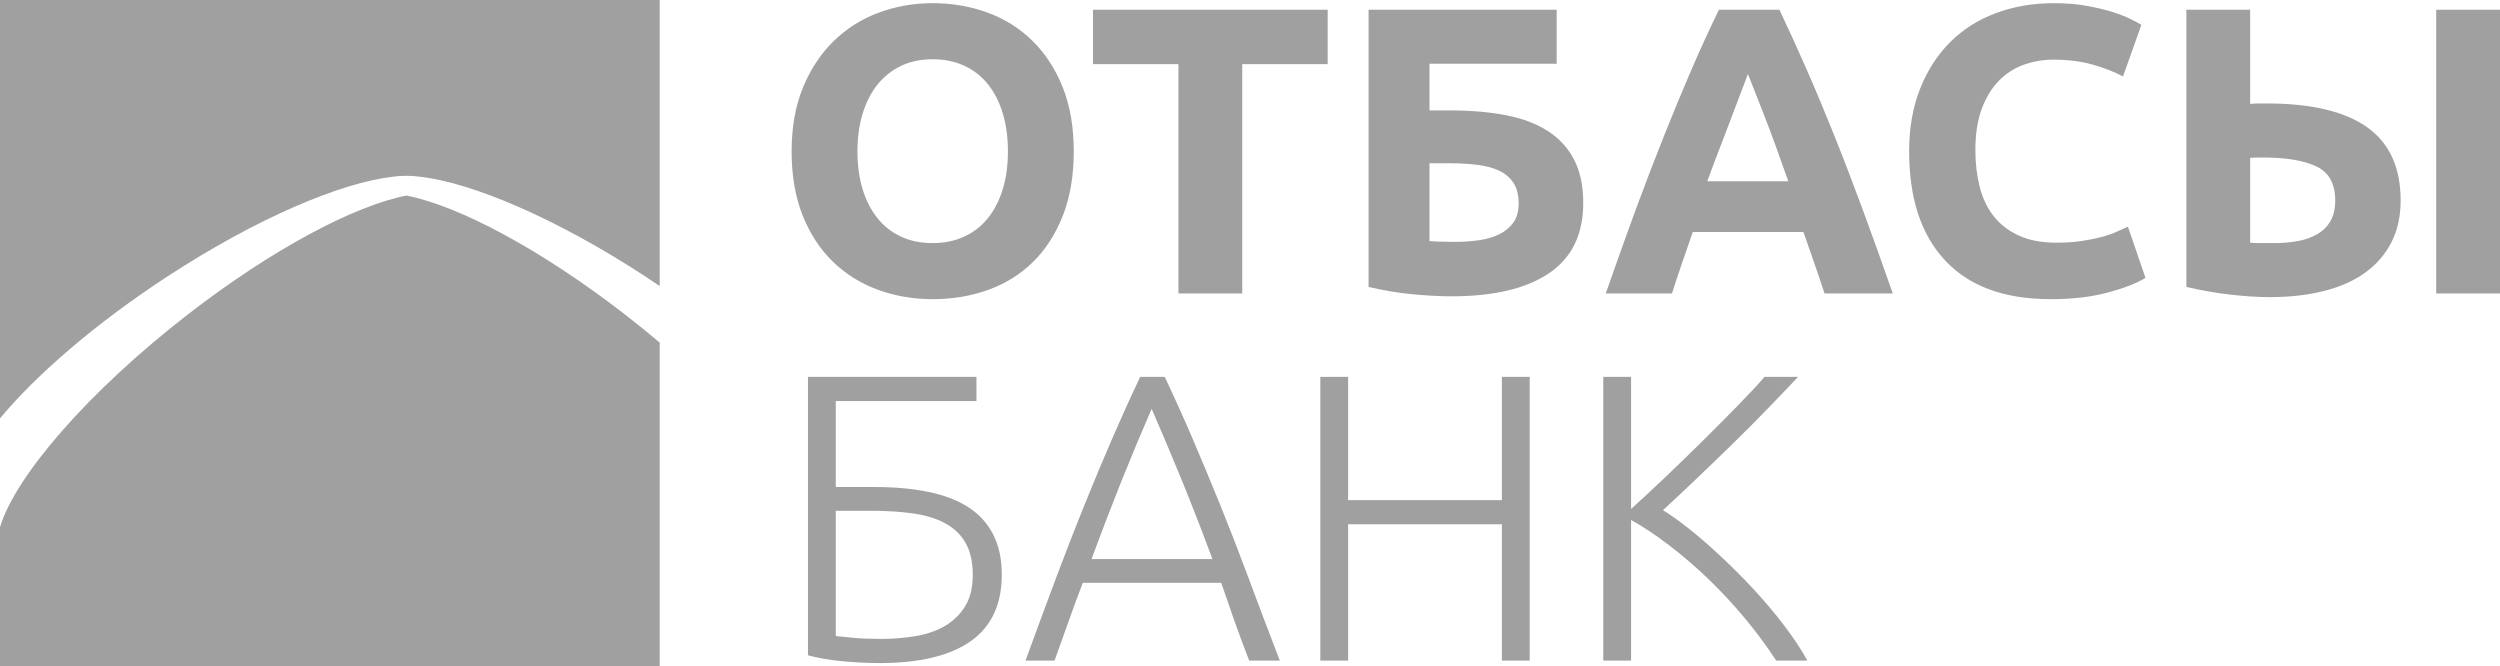 <svg width="773" height="206" viewBox="0 0 773 206" fill="none" xmlns="http://www.w3.org/2000/svg">
<g clip-path="url(#clip0_212_29)">
<path d="M51.927 85.374C79.275 67.537 105.433 56.399 121.682 54.618C122.898 54.438 124.217 54.353 125.652 54.366C127.087 54.353 128.407 54.438 129.623 54.618C145.871 56.399 172.03 67.537 199.376 85.374C200.932 86.389 202.467 87.409 203.984 88.439V0H0V129.372C11.221 115.845 29.678 99.886 51.927 85.374Z" fill="#A0A0A0"/>
<path d="M125.652 60.469C109.585 63.594 84.176 77.007 58.027 97.266C27.285 121.086 4.722 147.237 0 162.995V205.999H203.984V105.935C200.543 103.026 196.971 100.131 193.278 97.266C167.127 77.007 141.718 63.594 125.652 60.469Z" fill="#A0A0A0"/>
<path d="M265.123 46.805C265.123 51.109 265.65 54.991 266.704 58.452C267.757 61.912 269.274 64.887 271.255 67.376C273.236 69.866 275.659 71.786 278.525 73.137C281.391 74.487 284.678 75.162 288.387 75.162C292.011 75.162 295.277 74.487 298.185 73.137C301.093 71.786 303.538 69.866 305.518 67.376C307.499 64.887 309.016 61.912 310.07 58.452C311.123 54.991 311.65 51.109 311.65 46.805C311.65 42.501 311.123 38.597 310.07 35.095C309.016 31.593 307.499 28.596 305.518 26.107C303.538 23.617 301.093 21.697 298.185 20.346C295.277 18.996 292.011 18.321 288.387 18.321C284.678 18.321 281.391 19.017 278.525 20.41C275.659 21.802 273.236 23.744 271.255 26.233C269.274 28.723 267.757 31.719 266.704 35.221C265.65 38.724 265.123 42.585 265.123 46.805ZM332.006 46.805C332.006 54.316 330.889 60.92 328.655 66.617C326.421 72.314 323.366 77.082 319.489 80.922C315.612 84.762 310.997 87.653 305.645 89.594C300.292 91.535 294.54 92.505 288.387 92.505C282.402 92.505 276.755 91.535 271.445 89.594C266.135 87.653 261.499 84.762 257.537 80.922C253.576 77.082 250.457 72.314 248.181 66.617C245.906 60.92 244.768 54.316 244.768 46.805C244.768 39.294 245.948 32.69 248.308 26.993C250.668 21.296 253.85 16.506 257.853 12.624C261.857 8.742 266.493 5.83 271.761 3.889C277.029 1.948 282.571 0.978 288.387 0.978C294.371 0.978 300.018 1.948 305.328 3.889C310.639 5.83 315.274 8.742 319.236 12.624C323.197 16.506 326.316 21.296 328.592 26.993C330.868 32.69 332.006 39.294 332.006 46.805ZM410.52 3.003V19.84H384.096V90.733H364.372V19.84H337.948V3.003H410.52ZM442.002 19.714V34.145H448.45C454.94 34.145 460.735 34.652 465.834 35.664C470.934 36.677 475.232 38.323 478.73 40.602C482.228 42.88 484.904 45.834 486.759 49.463C488.613 53.092 489.54 57.523 489.54 62.756C489.54 72.462 486.021 79.699 478.983 84.467C471.945 89.235 461.893 91.62 448.829 91.62C445.289 91.62 441.264 91.408 436.755 90.987C432.245 90.564 427.715 89.805 423.163 88.708V3.003H481.322V19.714H442.002ZM449.84 74.782C452.453 74.782 454.94 74.613 457.3 74.276C459.66 73.938 461.746 73.326 463.558 72.441C465.37 71.554 466.824 70.351 467.92 68.832C469.016 67.313 469.564 65.33 469.564 62.883C469.564 60.35 469.058 58.283 468.047 56.679C467.035 55.076 465.602 53.81 463.748 52.881C461.893 51.953 459.618 51.32 456.92 50.982C454.223 50.645 451.189 50.476 447.818 50.476H442.002V74.529C442.929 74.614 444.046 74.677 445.352 74.719C446.658 74.761 448.155 74.782 449.84 74.782ZM564.135 90.733C563.144 87.674 562.112 84.551 560.974 81.344C559.857 78.137 558.741 74.93 557.624 71.744H523.403C522.307 74.951 521.19 78.158 520.073 81.365C518.978 84.593 517.945 87.695 516.976 90.733H496.494C499.802 81.281 502.921 72.546 505.871 64.528C508.842 56.51 511.729 48.957 514.574 41.868C517.397 34.778 520.179 28.048 522.939 21.676C525.678 15.304 528.544 9.079 531.494 3.003H550.185C553.072 9.079 555.917 15.304 558.698 21.676C561.501 28.048 564.304 34.778 567.148 41.868C569.993 48.957 572.88 56.51 575.851 64.528C578.822 72.546 581.941 81.281 585.249 90.733H564.135ZM540.429 22.878C539.986 24.144 539.354 25.895 538.49 28.069C537.648 30.263 536.678 32.795 535.604 35.685C534.529 38.555 533.307 41.72 531.979 45.18C530.631 48.619 529.282 52.248 527.891 56.046H552.946C551.618 52.248 550.312 48.598 549.047 45.138C547.804 41.678 546.603 38.513 545.465 35.622C544.348 32.753 543.358 30.221 542.494 28.027C541.651 25.832 540.956 24.123 540.429 22.878ZM634.052 92.505C619.807 92.505 608.955 88.539 601.496 80.606C594.036 72.672 590.306 61.405 590.306 46.805C590.306 39.547 591.445 33.069 593.72 27.373C595.996 21.676 599.115 16.865 603.076 12.941C607.038 9.016 611.758 6.041 617.236 4.016C622.715 1.99 628.658 0.978 635.063 0.978C638.772 0.978 642.144 1.252 645.178 1.8C648.212 2.349 650.867 2.982 653.143 3.699C655.419 4.417 657.315 5.155 658.832 5.915C660.35 6.674 661.445 7.265 662.12 7.687L656.43 23.638C653.733 22.203 650.593 20.979 647.011 19.967C643.429 18.954 639.362 18.448 634.81 18.448C631.776 18.448 628.805 18.954 625.897 19.967C622.989 20.979 620.418 22.604 618.185 24.84C615.951 27.077 614.16 29.968 612.812 33.512C611.463 37.057 610.788 41.361 610.788 46.425C610.788 50.476 611.231 54.253 612.116 57.755C613.001 61.258 614.434 64.275 616.414 66.807C618.396 69.339 620.987 71.343 624.19 72.82C627.393 74.297 631.271 75.035 635.822 75.035C638.688 75.035 641.259 74.867 643.534 74.529C645.81 74.192 647.833 73.791 649.603 73.326C651.373 72.862 652.932 72.335 654.281 71.744C655.63 71.153 656.852 70.605 657.948 70.098L663.384 85.922C660.603 87.611 656.683 89.13 651.626 90.48C646.569 91.83 640.711 92.505 634.052 92.505ZM742.278 61.996C742.278 66.891 741.329 71.195 739.433 74.909C737.537 78.622 734.839 81.745 731.341 84.277C727.843 86.809 723.587 88.708 718.572 89.974C713.557 91.24 707.973 91.872 701.819 91.872C698.279 91.872 694.255 91.62 689.745 91.113C685.236 90.607 680.663 89.805 676.027 88.708V3.003H695.751V32.12C696.678 32.035 697.542 31.993 698.342 31.993C699.143 31.993 700.007 31.993 700.934 31.993C714.673 31.993 724.998 34.441 731.91 39.336C738.822 44.231 742.278 51.784 742.278 61.996ZM753.277 3.003H773V90.733H753.277V3.003ZM699.67 48.704C699.249 48.704 698.659 48.704 697.9 48.704C697.142 48.704 696.425 48.746 695.751 48.83V75.035C696.678 75.12 697.732 75.162 698.911 75.162C700.092 75.162 701.524 75.162 703.21 75.162C705.823 75.162 708.268 74.951 710.543 74.529C712.819 74.107 714.821 73.39 716.549 72.377C718.277 71.364 719.625 70.014 720.595 68.326C721.564 66.638 722.049 64.528 722.049 61.996C722.049 56.848 720.131 53.346 716.296 51.489C712.461 49.632 706.919 48.704 699.67 48.704ZM258.422 157.93V196.668C260.024 196.837 261.941 197.027 264.175 197.238C266.408 197.448 269.126 197.554 272.329 197.554C276.122 197.554 279.747 197.259 283.203 196.668C286.658 196.077 289.672 195.022 292.242 193.503C294.813 191.984 296.878 189.959 298.438 187.426C299.997 184.894 300.776 181.688 300.776 177.805C300.776 173.754 300.039 170.441 298.564 167.868C297.089 165.294 294.982 163.268 292.242 161.791C289.503 160.314 286.195 159.301 282.317 158.753C278.44 158.204 274.099 157.93 269.295 157.93H258.422ZM270.433 150.587C276.67 150.587 282.233 151.094 287.122 152.107C292.011 153.119 296.12 154.702 299.449 156.854C302.778 159.006 305.328 161.812 307.098 165.272C308.868 168.733 309.753 172.868 309.753 177.679C309.753 186.878 306.55 193.735 300.144 198.25C293.739 202.765 284.34 205.023 271.95 205.023C268.41 205.023 264.596 204.833 260.508 204.454C256.42 204.074 252.859 203.462 249.825 202.618V116.533H301.915V124.003H258.422V150.587H270.433ZM386.245 204.264C384.58 199.959 383.042 195.803 381.63 191.836C380.218 187.848 378.891 183.987 377.605 180.211H334.808C333.333 184.009 331.9 187.891 330.509 191.857C329.097 195.845 327.622 199.98 326.063 204.264H317.086C320.416 195.128 323.555 186.625 326.527 178.734C329.476 170.843 332.384 163.373 335.229 156.348C338.074 149.3 340.898 142.549 343.7 136.05C346.503 129.572 349.453 123.053 352.551 116.533H360.136C363.213 123.032 366.142 129.53 368.923 136.029C371.705 142.528 374.507 149.3 377.373 156.326C380.218 163.373 383.126 170.843 386.055 178.734C388.984 186.625 392.208 195.149 395.727 204.264H386.245ZM356.09 126.408C352.93 133.687 349.832 141.093 346.819 148.583C343.827 156.094 340.708 164.175 337.505 172.868H374.887C371.663 164.175 368.502 156.073 365.447 148.562C362.37 141.05 359.251 133.666 356.09 126.408ZM464.379 116.533H472.977V204.264H464.379V162.107H416.841V204.264H408.244V116.533H416.841V154.638H464.379V116.533ZM549.215 204.264C546.349 199.875 543.126 195.507 539.543 191.203C535.961 186.899 532.189 182.848 528.227 179.029C524.266 175.231 520.241 171.771 516.153 168.648C512.065 165.504 508.125 162.888 504.332 160.778V204.264H495.735V116.533H504.332V157.36C507.535 154.491 511.096 151.178 515.015 147.444C518.956 143.688 522.833 139.911 526.668 136.134C530.503 132.337 534.107 128.708 537.478 125.247C540.85 121.808 543.547 118.896 545.591 116.533H555.958C553.493 119.15 550.543 122.251 547.087 125.817C543.631 129.404 539.965 133.096 536.087 136.894C532.21 140.671 528.354 144.405 524.498 148.077C520.663 151.727 517.228 154.955 514.194 157.74C516.638 159.259 519.272 161.137 522.096 163.373C524.919 165.61 527.785 168.078 530.693 170.737C533.601 173.395 536.467 176.181 539.29 179.092C542.114 182.025 544.769 184.958 547.256 187.912C549.742 190.865 551.976 193.735 553.956 196.541C555.937 199.326 557.56 201.901 558.824 204.264H549.215Z" fill="#A0A0A0"/>
</g>
<defs>
<clipPath id="clip0_212_29">
<rect width="773" height="206" fill="white"/>
</clipPath>
</defs>
</svg>
